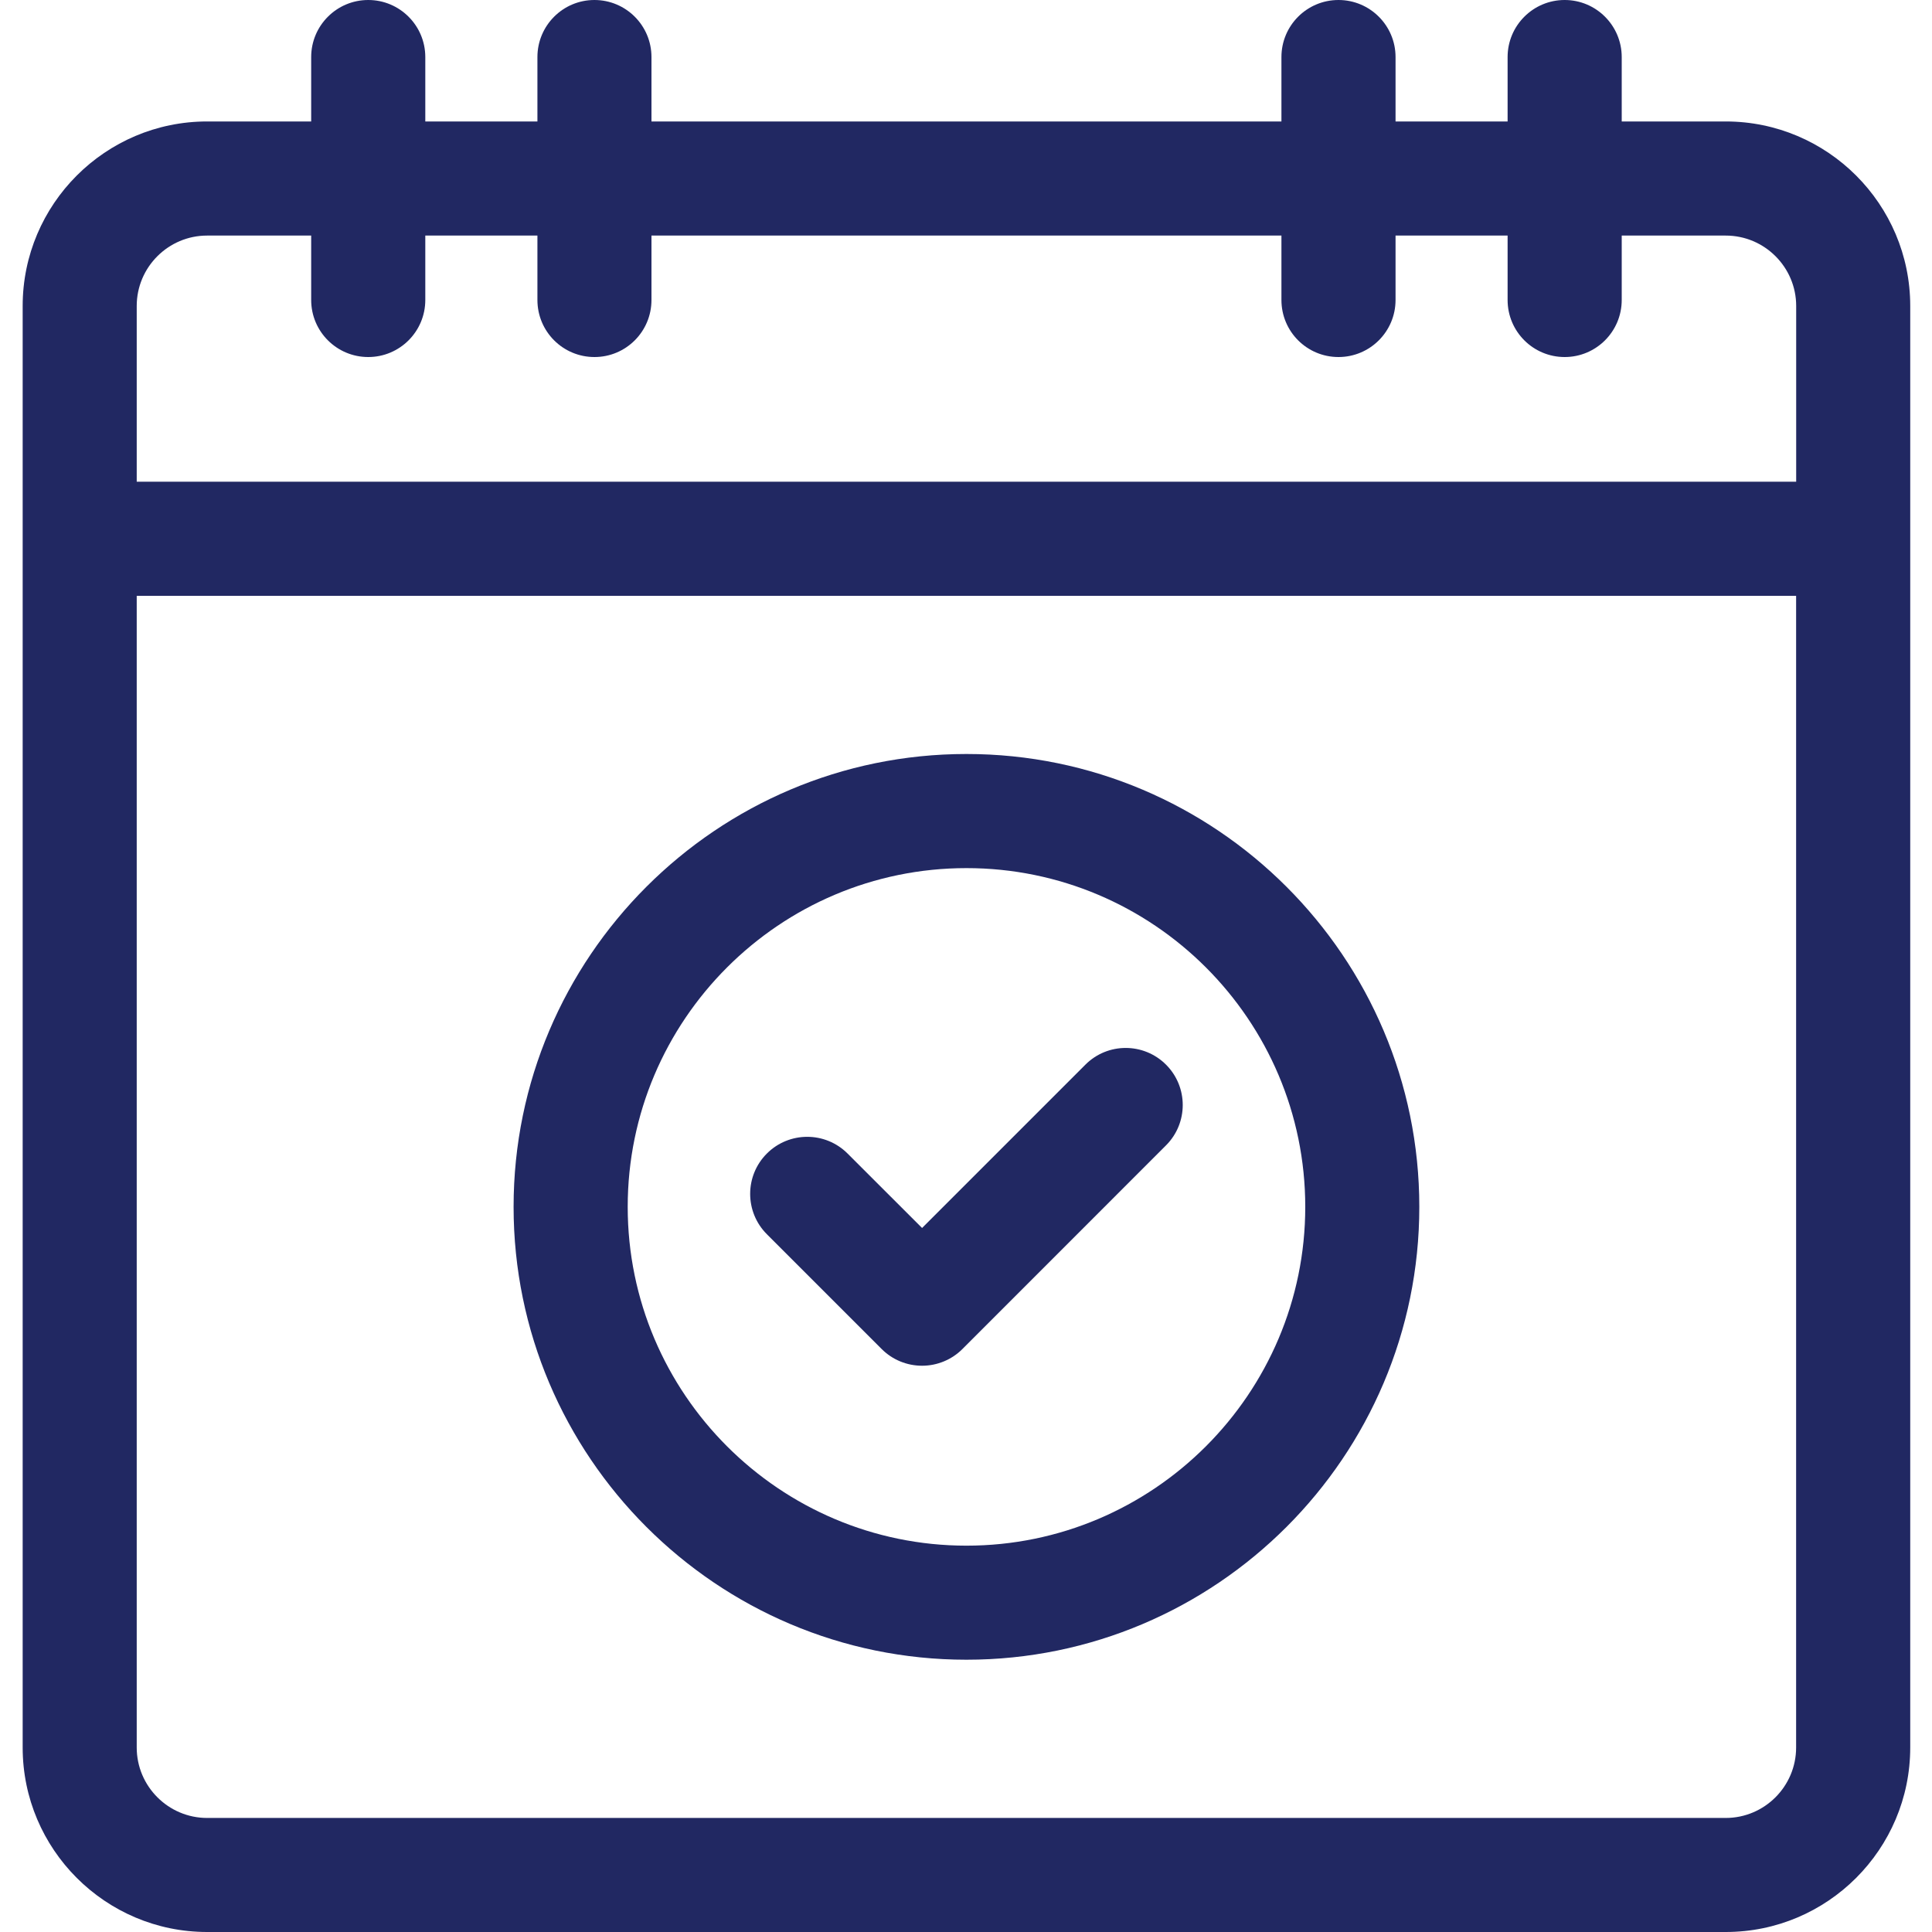 <svg width="30" height="30" viewBox="0 0 30 30" fill="none" xmlns="http://www.w3.org/2000/svg">
<path d="M13.691 20.948C13.857 21.114 14.082 21.207 14.318 21.207C14.552 21.207 14.778 21.114 14.944 20.948L18.106 17.785C18.452 17.439 18.452 16.878 18.106 16.532C17.76 16.186 17.199 16.186 16.854 16.532L14.318 19.068L13.161 17.912C12.815 17.566 12.254 17.566 11.908 17.912C11.562 18.258 11.562 18.819 11.908 19.165L13.691 20.948Z" fill="#212862"/>
<path d="M15.007 25.772C18.885 25.772 22.039 22.617 22.039 18.74C22.039 14.863 18.885 11.708 15.007 11.708C11.13 11.708 7.975 14.863 7.975 18.74C7.975 22.617 11.13 25.772 15.007 25.772ZM15.007 13.48C17.908 13.48 20.268 15.839 20.268 18.74C20.268 21.641 17.908 24.001 15.007 24.001C12.107 24.001 9.747 21.641 9.747 18.74C9.747 15.839 12.107 13.48 15.007 13.48Z" fill="#212862"/>
<path d="M26.797 1.886H25.182V0.886C25.182 0.397 24.785 0 24.296 0C23.807 0 23.41 0.397 23.41 0.886V1.886H21.67V0.886C21.67 0.397 21.273 0 20.784 0C20.294 0 19.898 0.397 19.898 0.886V1.886H10.116V0.886C10.116 0.397 9.72 0 9.23 0C8.741 0 8.345 0.397 8.345 0.886V1.886H6.604V0.886C6.604 0.397 6.207 0 5.718 0C5.229 0 4.832 0.397 4.832 0.886V1.886H3.216C1.637 1.886 0.352 3.171 0.352 4.751V27.135C0.352 28.715 1.637 30 3.216 30H26.797C28.377 30 29.662 28.715 29.662 27.135V4.751C29.662 3.171 28.377 1.886 26.797 1.886ZM27.89 27.135C27.89 27.738 27.4 28.229 26.797 28.229H3.216C2.614 28.229 2.123 27.738 2.123 27.135V9.252H27.89V27.135ZM2.123 4.751C2.123 4.148 2.614 3.658 3.216 3.658H4.832V4.658C4.832 5.148 5.229 5.544 5.718 5.544C6.207 5.544 6.604 5.148 6.604 4.658V3.658H8.345V4.658C8.345 5.148 8.741 5.544 9.231 5.544C9.72 5.544 10.116 5.148 10.116 4.658V3.658H19.898V4.658C19.898 5.148 20.294 5.544 20.784 5.544C21.273 5.544 21.67 5.148 21.67 4.658V3.658H23.41V4.658C23.41 5.148 23.807 5.544 24.296 5.544C24.785 5.544 25.182 5.148 25.182 4.658V3.658H26.797C27.4 3.658 27.891 4.148 27.891 4.751V7.48H2.123V4.751Z" fill="#212862"/>
</svg>
